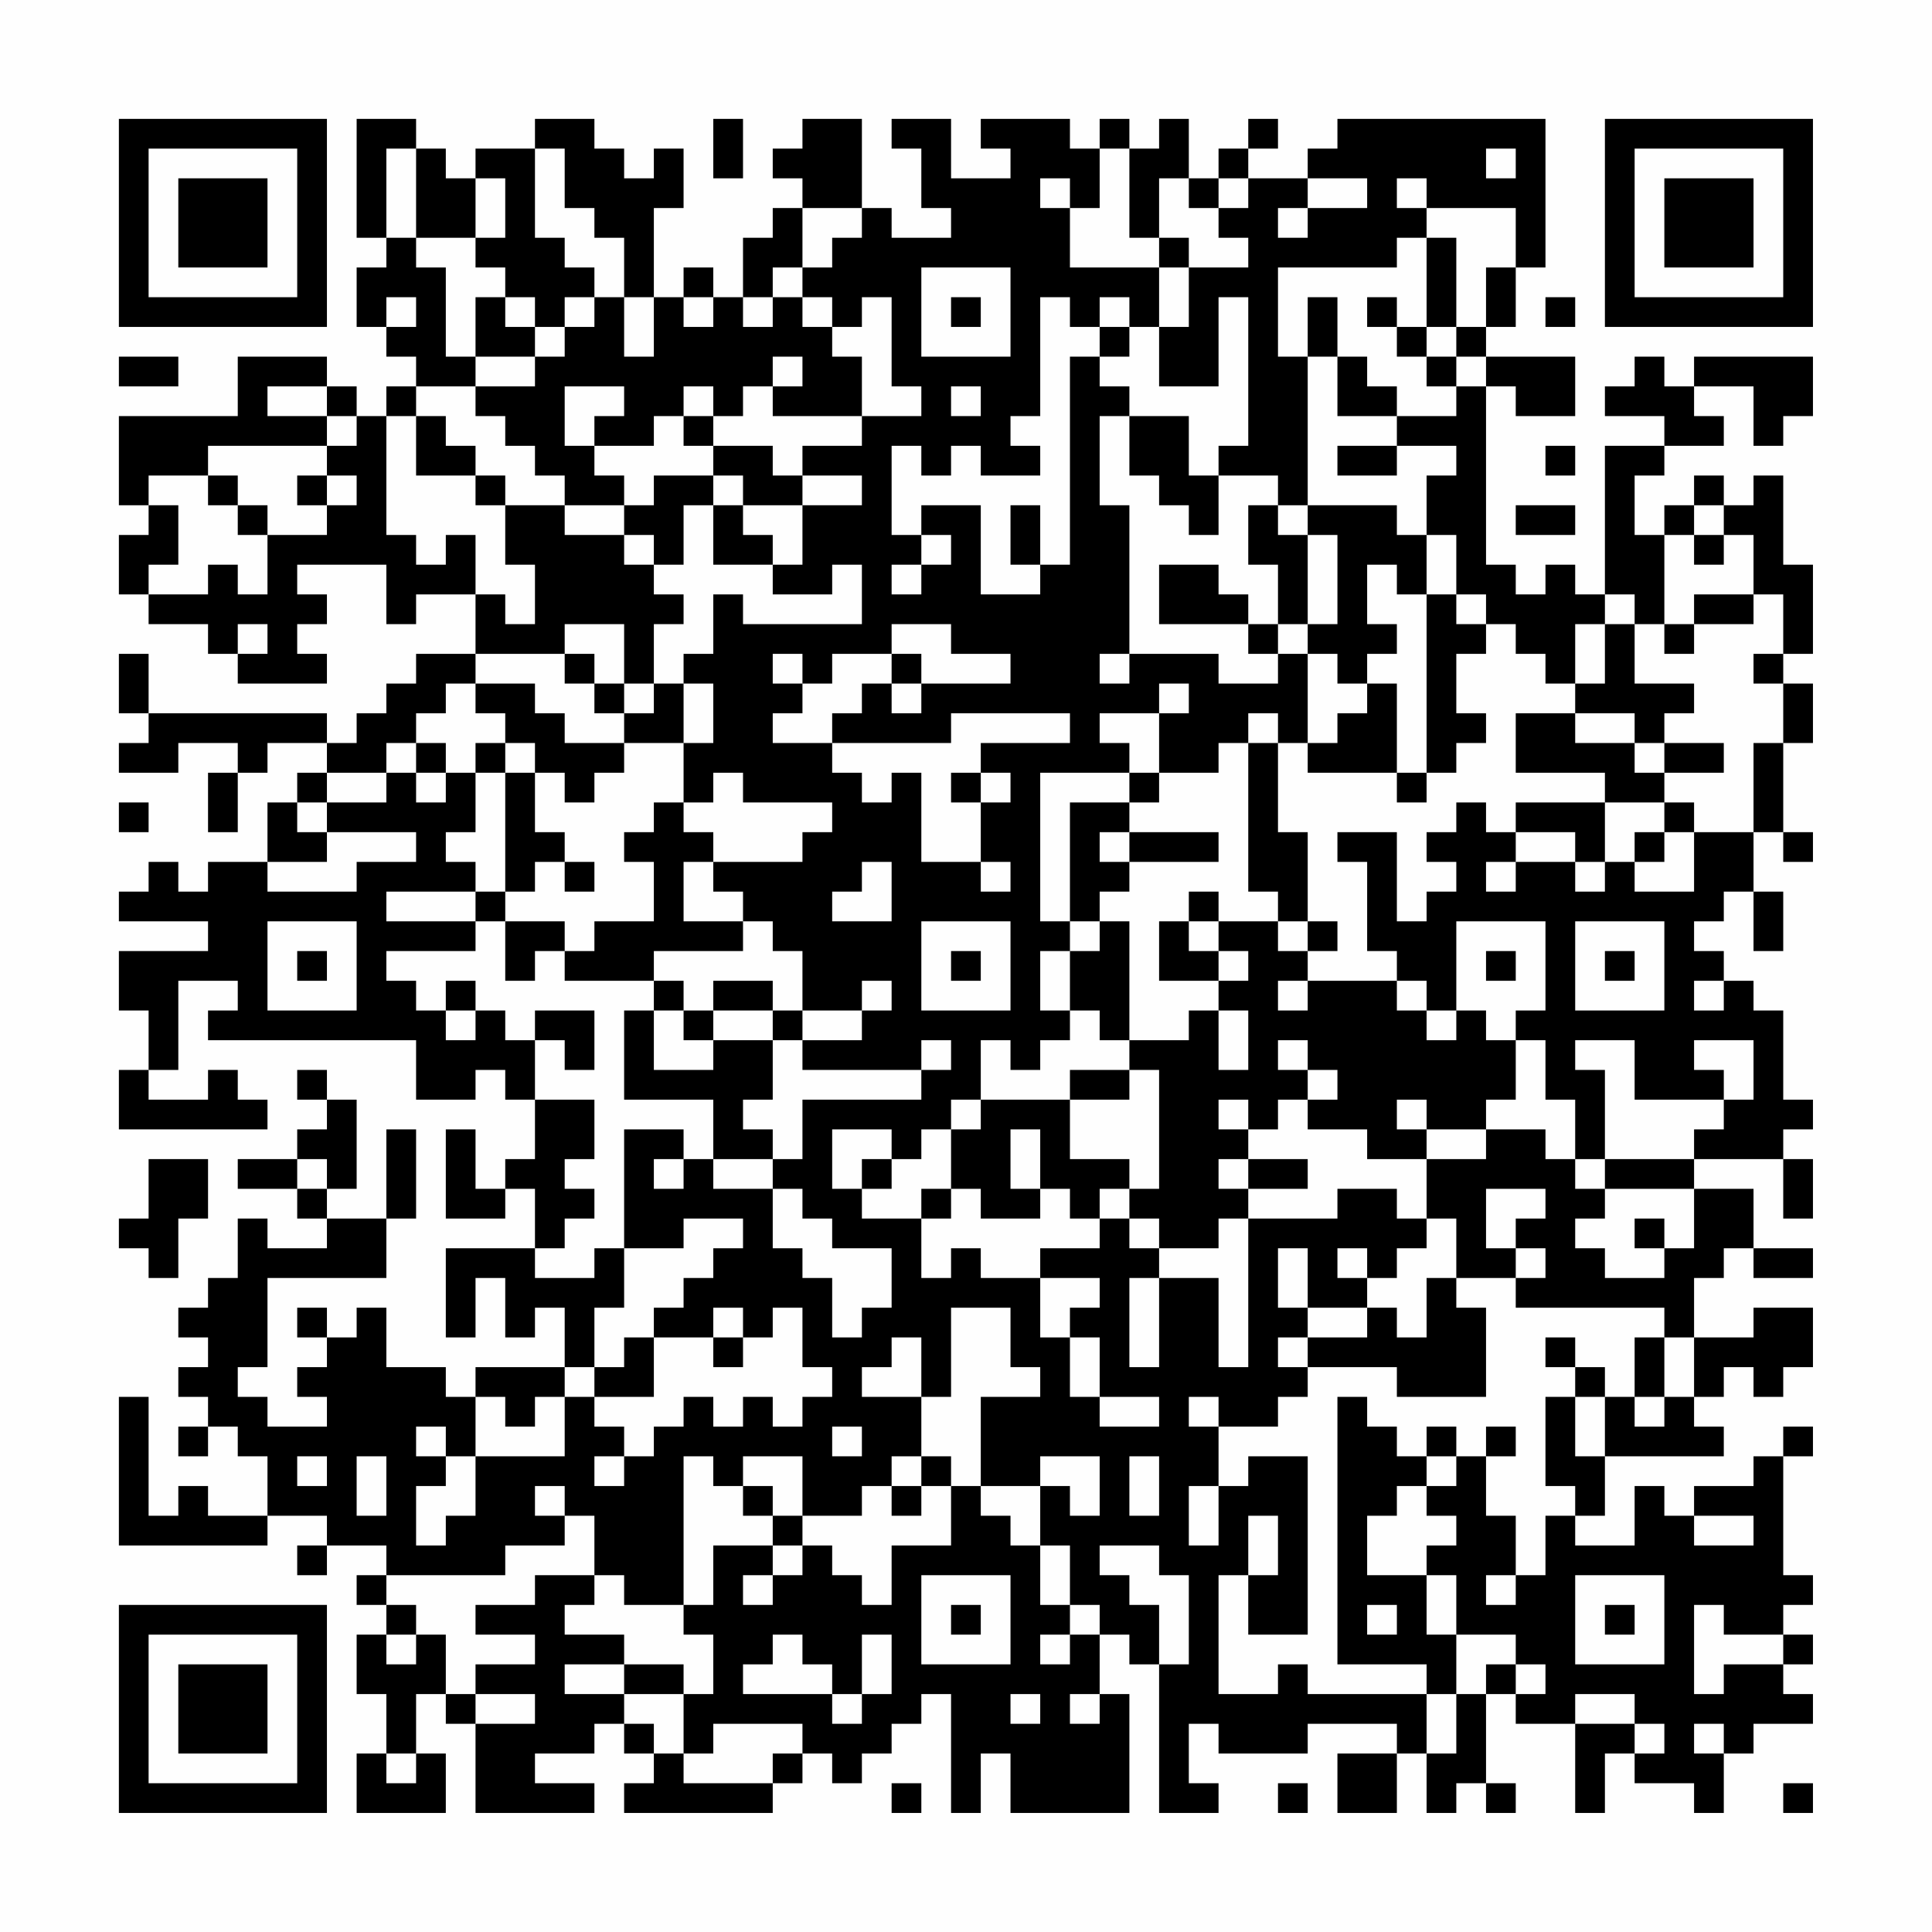 <?xml version="1.0" encoding="UTF-8"?>
<svg xmlns="http://www.w3.org/2000/svg" version="1.1" width="300" height="300" viewBox="0 0 300 300"><rect x="0" y="0" width="300" height="300" fill="#fefefe"/><g transform="scale(4.615)"><g transform="translate(4,4)"><path fill-rule="evenodd" d="M8 0L8 4L9 4L9 5L8 5L8 7L9 7L9 8L10 8L10 9L9 9L9 10L8 10L8 9L7 9L7 8L4 8L4 10L0 10L0 13L1 13L1 14L0 14L0 16L1 16L1 17L3 17L3 18L4 18L4 19L7 19L7 18L6 18L6 17L7 17L7 16L6 16L6 15L9 15L9 17L10 17L10 16L12 16L12 18L10 18L10 19L9 19L9 20L8 20L8 21L7 21L7 20L1 20L1 18L0 18L0 20L1 20L1 21L0 21L0 22L2 22L2 21L4 21L4 22L3 22L3 24L4 24L4 22L5 22L5 21L7 21L7 22L6 22L6 23L5 23L5 25L3 25L3 26L2 26L2 25L1 25L1 26L0 26L0 27L3 27L3 28L0 28L0 30L1 30L1 32L0 32L0 34L5 34L5 33L4 33L4 32L3 32L3 33L1 33L1 32L2 32L2 29L4 29L4 30L3 30L3 31L10 31L10 33L12 33L12 32L13 32L13 33L14 33L14 35L13 35L13 36L12 36L12 34L11 34L11 37L13 37L13 36L14 36L14 38L11 38L11 41L12 41L12 39L13 39L13 41L14 41L14 40L15 40L15 42L12 42L12 43L11 43L11 42L9 42L9 40L8 40L8 41L7 41L7 40L6 40L6 41L7 41L7 42L6 42L6 43L7 43L7 44L5 44L5 43L4 43L4 42L5 42L5 39L9 39L9 37L10 37L10 34L9 34L9 37L7 37L7 36L8 36L8 33L7 33L7 32L6 32L6 33L7 33L7 34L6 34L6 35L4 35L4 36L6 36L6 37L7 37L7 38L5 38L5 37L4 37L4 39L3 39L3 40L2 40L2 41L3 41L3 42L2 42L2 43L3 43L3 44L2 44L2 45L3 45L3 44L4 44L4 45L5 45L5 47L3 47L3 46L2 46L2 47L1 47L1 43L0 43L0 48L5 48L5 47L7 47L7 48L6 48L6 49L7 49L7 48L9 48L9 49L8 49L8 50L9 50L9 51L8 51L8 53L9 53L9 55L8 55L8 57L11 57L11 55L10 55L10 53L11 53L11 54L12 54L12 57L16 57L16 56L14 56L14 55L16 55L16 54L17 54L17 55L18 55L18 56L17 56L17 57L22 57L22 56L23 56L23 55L24 55L24 56L25 56L25 55L26 55L26 54L27 54L27 53L28 53L28 57L29 57L29 55L30 55L30 57L34 57L34 53L33 53L33 51L34 51L34 52L35 52L35 57L37 57L37 56L36 56L36 54L37 54L37 55L40 55L40 54L43 54L43 55L41 55L41 57L43 57L43 55L44 55L44 57L45 57L45 56L46 56L46 57L47 57L47 56L46 56L46 53L47 53L47 54L49 54L49 57L50 57L50 55L51 55L51 56L53 56L53 57L54 57L54 55L55 55L55 54L57 54L57 53L56 53L56 52L57 52L57 51L56 51L56 50L57 50L57 49L56 49L56 45L57 45L57 44L56 44L56 45L55 45L55 46L53 46L53 47L52 47L52 46L51 46L51 48L49 48L49 47L50 47L50 45L54 45L54 44L53 44L53 43L54 43L54 42L55 42L55 43L56 43L56 42L57 42L57 40L55 40L55 41L53 41L53 39L54 39L54 38L55 38L55 39L57 39L57 38L55 38L55 36L53 36L53 35L56 35L56 37L57 37L57 35L56 35L56 34L57 34L57 33L56 33L56 30L55 30L55 29L54 29L54 28L53 28L53 27L54 27L54 26L55 26L55 28L56 28L56 26L55 26L55 24L56 24L56 25L57 25L57 24L56 24L56 21L57 21L57 19L56 19L56 18L57 18L57 15L56 15L56 12L55 12L55 13L54 13L54 12L53 12L53 13L52 13L52 14L51 14L51 12L52 12L52 11L54 11L54 10L53 10L53 9L55 9L55 11L56 11L56 10L57 10L57 8L53 8L53 9L52 9L52 8L51 8L51 9L50 9L50 10L52 10L52 11L50 11L50 16L49 16L49 15L48 15L48 16L47 16L47 15L46 15L46 9L47 9L47 10L49 10L49 8L46 8L46 7L47 7L47 5L48 5L48 0L41 0L41 1L40 1L40 2L38 2L38 1L39 1L39 0L38 0L38 1L37 1L37 2L36 2L36 0L35 0L35 1L34 1L34 0L33 0L33 1L32 1L32 0L29 0L29 1L30 1L30 2L28 2L28 0L26 0L26 1L27 1L27 3L28 3L28 4L26 4L26 3L25 3L25 0L23 0L23 1L22 1L22 2L23 2L23 3L22 3L22 4L21 4L21 6L20 6L20 5L19 5L19 6L18 6L18 3L19 3L19 1L18 1L18 2L17 2L17 1L16 1L16 0L14 0L14 1L12 1L12 2L11 2L11 1L10 1L10 0ZM20 0L20 2L21 2L21 0ZM9 1L9 4L10 4L10 5L11 5L11 8L12 8L12 9L10 9L10 10L9 10L9 14L10 14L10 15L11 15L11 14L12 14L12 16L13 16L13 17L14 17L14 15L13 15L13 13L15 13L15 14L17 14L17 15L18 15L18 16L19 16L19 17L18 17L18 19L17 19L17 17L15 17L15 18L12 18L12 19L11 19L11 20L10 20L10 21L9 21L9 22L7 22L7 23L6 23L6 24L7 24L7 25L5 25L5 26L8 26L8 25L10 25L10 24L7 24L7 23L9 23L9 22L10 22L10 23L11 23L11 22L12 22L12 24L11 24L11 25L12 25L12 26L9 26L9 27L12 27L12 28L9 28L9 29L10 29L10 30L11 30L11 31L12 31L12 30L13 30L13 31L14 31L14 33L16 33L16 35L15 35L15 36L16 36L16 37L15 37L15 38L14 38L14 39L16 39L16 38L17 38L17 40L16 40L16 42L15 42L15 43L14 43L14 44L13 44L13 43L12 43L12 45L11 45L11 44L10 44L10 45L11 45L11 46L10 46L10 48L11 48L11 47L12 47L12 45L15 45L15 43L16 43L16 44L17 44L17 45L16 45L16 46L17 46L17 45L18 45L18 44L19 44L19 43L20 43L20 44L21 44L21 43L22 43L22 44L23 44L23 43L24 43L24 42L23 42L23 40L22 40L22 41L21 41L21 40L20 40L20 41L18 41L18 40L19 40L19 39L20 39L20 38L21 38L21 37L19 37L19 38L17 38L17 34L19 34L19 35L18 35L18 36L19 36L19 35L20 35L20 36L22 36L22 38L23 38L23 39L24 39L24 41L25 41L25 40L26 40L26 38L24 38L24 37L23 37L23 36L22 36L22 35L23 35L23 33L27 33L27 32L28 32L28 31L27 31L27 32L23 32L23 31L25 31L25 30L26 30L26 29L25 29L25 30L23 30L23 28L22 28L22 27L21 27L21 26L20 26L20 25L23 25L23 24L24 24L24 23L21 23L21 22L20 22L20 23L19 23L19 21L20 21L20 19L19 19L19 18L20 18L20 16L21 16L21 17L25 17L25 15L24 15L24 16L22 16L22 15L23 15L23 13L25 13L25 12L23 12L23 11L25 11L25 10L27 10L27 9L26 9L26 6L25 6L25 7L24 7L24 6L23 6L23 5L24 5L24 4L25 4L25 3L23 3L23 5L22 5L22 6L21 6L21 7L22 7L22 6L23 6L23 7L24 7L24 8L25 8L25 10L22 10L22 9L23 9L23 8L22 8L22 9L21 9L21 10L20 10L20 9L19 9L19 10L18 10L18 11L16 11L16 10L17 10L17 9L15 9L15 11L16 11L16 12L17 12L17 13L15 13L15 12L14 12L14 11L13 11L13 10L12 10L12 9L14 9L14 8L15 8L15 7L16 7L16 6L17 6L17 8L18 8L18 6L17 6L17 4L16 4L16 3L15 3L15 1L14 1L14 4L15 4L15 5L16 5L16 6L15 6L15 7L14 7L14 6L13 6L13 5L12 5L12 4L13 4L13 2L12 2L12 4L10 4L10 1ZM33 1L33 3L32 3L32 2L31 2L31 3L32 3L32 5L35 5L35 7L34 7L34 6L33 6L33 7L32 7L32 6L31 6L31 10L30 10L30 11L31 11L31 12L29 12L29 11L28 11L28 12L27 12L27 11L26 11L26 14L27 14L27 15L26 15L26 16L27 16L27 15L28 15L28 14L27 14L27 13L29 13L29 16L31 16L31 15L32 15L32 8L33 8L33 9L34 9L34 10L33 10L33 13L34 13L34 18L33 18L33 19L34 19L34 18L37 18L37 19L39 19L39 18L40 18L40 21L39 21L39 20L38 20L38 21L37 21L37 22L35 22L35 20L36 20L36 19L35 19L35 20L33 20L33 21L34 21L34 22L31 22L31 27L32 27L32 28L31 28L31 30L32 30L32 31L31 31L31 32L30 32L30 31L29 31L29 33L28 33L28 34L27 34L27 35L26 35L26 34L24 34L24 36L25 36L25 37L27 37L27 39L28 39L28 38L29 38L29 39L31 39L31 41L32 41L32 43L33 43L33 44L35 44L35 43L33 43L33 41L32 41L32 40L33 40L33 39L31 39L31 38L33 38L33 37L34 37L34 38L35 38L35 39L34 39L34 42L35 42L35 39L37 39L37 42L38 42L38 37L41 37L41 36L43 36L43 37L44 37L44 38L43 38L43 39L42 39L42 38L41 38L41 39L42 39L42 40L40 40L40 38L39 38L39 40L40 40L40 41L39 41L39 42L40 42L40 43L39 43L39 44L37 44L37 43L36 43L36 44L37 44L37 46L36 46L36 48L37 48L37 46L38 46L38 45L40 45L40 51L38 51L38 49L39 49L39 47L38 47L38 49L37 49L37 53L39 53L39 52L40 52L40 53L44 53L44 55L45 55L45 53L46 53L46 52L47 52L47 53L48 53L48 52L47 52L47 51L45 51L45 49L44 49L44 48L45 48L45 47L44 47L44 46L45 46L45 45L46 45L46 47L47 47L47 49L46 49L46 50L47 50L47 49L48 49L48 47L49 47L49 46L48 46L48 43L49 43L49 45L50 45L50 43L51 43L51 44L52 44L52 43L53 43L53 41L52 41L52 40L47 40L47 39L48 39L48 38L47 38L47 37L48 37L48 36L46 36L46 38L47 38L47 39L45 39L45 37L44 37L44 35L46 35L46 34L48 34L48 35L49 35L49 36L50 36L50 37L49 37L49 38L50 38L50 39L52 39L52 38L53 38L53 36L50 36L50 35L53 35L53 34L54 34L54 33L55 33L55 31L53 31L53 32L54 32L54 33L51 33L51 31L49 31L49 32L50 32L50 35L49 35L49 33L48 33L48 31L47 31L47 30L48 30L48 27L45 27L45 30L44 30L44 29L43 29L43 28L42 28L42 25L41 25L41 24L43 24L43 27L44 27L44 26L45 26L45 25L44 25L44 24L45 24L45 23L46 23L46 24L47 24L47 25L46 25L46 26L47 26L47 25L49 25L49 26L50 26L50 25L51 25L51 26L53 26L53 24L55 24L55 21L56 21L56 19L55 19L55 18L56 18L56 16L55 16L55 14L54 14L54 13L53 13L53 14L52 14L52 17L51 17L51 16L50 16L50 17L49 17L49 19L48 19L48 18L47 18L47 17L46 17L46 16L45 16L45 14L44 14L44 12L45 12L45 11L43 11L43 10L45 10L45 9L46 9L46 8L45 8L45 7L46 7L46 5L47 5L47 3L44 3L44 2L43 2L43 3L44 3L44 4L43 4L43 5L39 5L39 8L40 8L40 13L39 13L39 12L37 12L37 11L38 11L38 6L37 6L37 9L35 9L35 7L36 7L36 5L38 5L38 4L37 4L37 3L38 3L38 2L37 2L37 3L36 3L36 2L35 2L35 4L34 4L34 1ZM46 1L46 2L47 2L47 1ZM40 2L40 3L39 3L39 4L40 4L40 3L42 3L42 2ZM35 4L35 5L36 5L36 4ZM44 4L44 7L43 7L43 6L42 6L42 7L43 7L43 8L44 8L44 9L45 9L45 8L44 8L44 7L45 7L45 4ZM27 5L27 8L30 8L30 5ZM9 6L9 7L10 7L10 6ZM12 6L12 8L14 8L14 7L13 7L13 6ZM19 6L19 7L20 7L20 6ZM28 6L28 7L29 7L29 6ZM40 6L40 8L41 8L41 10L43 10L43 9L42 9L42 8L41 8L41 6ZM48 6L48 7L49 7L49 6ZM33 7L33 8L34 8L34 7ZM0 8L0 9L2 9L2 8ZM5 9L5 10L7 10L7 11L3 11L3 12L1 12L1 13L2 13L2 15L1 15L1 16L3 16L3 15L4 15L4 16L5 16L5 14L7 14L7 13L8 13L8 12L7 12L7 11L8 11L8 10L7 10L7 9ZM28 9L28 10L29 10L29 9ZM10 10L10 12L12 12L12 13L13 13L13 12L12 12L12 11L11 11L11 10ZM19 10L19 11L20 11L20 12L18 12L18 13L17 13L17 14L18 14L18 15L19 15L19 13L20 13L20 15L22 15L22 14L21 14L21 13L23 13L23 12L22 12L22 11L20 11L20 10ZM34 10L34 12L35 12L35 13L36 13L36 14L37 14L37 12L36 12L36 10ZM41 11L41 12L43 12L43 11ZM48 11L48 12L49 12L49 11ZM3 12L3 13L4 13L4 14L5 14L5 13L4 13L4 12ZM6 12L6 13L7 13L7 12ZM20 12L20 13L21 13L21 12ZM30 13L30 15L31 15L31 13ZM38 13L38 15L39 15L39 17L38 17L38 16L37 16L37 15L35 15L35 17L38 17L38 18L39 18L39 17L40 17L40 18L41 18L41 19L42 19L42 20L41 20L41 21L40 21L40 22L43 22L43 23L44 23L44 22L45 22L45 21L46 21L46 20L45 20L45 18L46 18L46 17L45 17L45 16L44 16L44 14L43 14L43 13L40 13L40 14L39 14L39 13ZM47 13L47 14L49 14L49 13ZM40 14L40 17L41 17L41 14ZM53 14L53 15L54 15L54 14ZM42 15L42 17L43 17L43 18L42 18L42 19L43 19L43 22L44 22L44 16L43 16L43 15ZM53 16L53 17L52 17L52 18L53 18L53 17L55 17L55 16ZM4 17L4 18L5 18L5 17ZM26 17L26 18L24 18L24 19L23 19L23 18L22 18L22 19L23 19L23 20L22 20L22 21L24 21L24 22L25 22L25 23L26 23L26 22L27 22L27 25L29 25L29 26L30 26L30 25L29 25L29 23L30 23L30 22L29 22L29 21L32 21L32 20L28 20L28 21L24 21L24 20L25 20L25 19L26 19L26 20L27 20L27 19L30 19L30 18L28 18L28 17ZM50 17L50 19L49 19L49 20L47 20L47 22L50 22L50 23L47 23L47 24L49 24L49 25L50 25L50 23L52 23L52 24L51 24L51 25L52 25L52 24L53 24L53 23L52 23L52 22L54 22L54 21L52 21L52 20L53 20L53 19L51 19L51 17ZM15 18L15 19L16 19L16 20L17 20L17 21L15 21L15 20L14 20L14 19L12 19L12 20L13 20L13 21L12 21L12 22L13 22L13 26L12 26L12 27L13 27L13 29L14 29L14 28L15 28L15 29L18 29L18 30L17 30L17 33L20 33L20 35L22 35L22 34L21 34L21 33L22 33L22 31L23 31L23 30L22 30L22 29L20 29L20 30L19 30L19 29L18 29L18 28L21 28L21 27L19 27L19 25L20 25L20 24L19 24L19 23L18 23L18 24L17 24L17 25L18 25L18 27L16 27L16 28L15 28L15 27L13 27L13 26L14 26L14 25L15 25L15 26L16 26L16 25L15 25L15 24L14 24L14 22L15 22L15 23L16 23L16 22L17 22L17 21L19 21L19 19L18 19L18 20L17 20L17 19L16 19L16 18ZM26 18L26 19L27 19L27 18ZM49 20L49 21L51 21L51 22L52 22L52 21L51 21L51 20ZM10 21L10 22L11 22L11 21ZM13 21L13 22L14 22L14 21ZM38 21L38 26L39 26L39 27L37 27L37 26L36 26L36 27L35 27L35 29L37 29L37 30L36 30L36 31L34 31L34 27L33 27L33 26L34 26L34 25L37 25L37 24L34 24L34 23L35 23L35 22L34 22L34 23L32 23L32 27L33 27L33 28L32 28L32 30L33 30L33 31L34 31L34 32L32 32L32 33L29 33L29 34L28 34L28 36L27 36L27 37L28 37L28 36L29 36L29 37L31 37L31 36L32 36L32 37L33 37L33 36L34 36L34 37L35 37L35 38L37 38L37 37L38 37L38 36L40 36L40 35L38 35L38 34L39 34L39 33L40 33L40 34L42 34L42 35L44 35L44 34L46 34L46 33L47 33L47 31L46 31L46 30L45 30L45 31L44 31L44 30L43 30L43 29L40 29L40 28L41 28L41 27L40 27L40 24L39 24L39 21ZM28 22L28 23L29 23L29 22ZM0 23L0 24L1 24L1 23ZM33 24L33 25L34 25L34 24ZM25 25L25 26L24 26L24 27L26 27L26 25ZM5 27L5 30L8 30L8 27ZM27 27L27 30L30 30L30 27ZM36 27L36 28L37 28L37 29L38 29L38 28L37 28L37 27ZM39 27L39 28L40 28L40 27ZM49 27L49 30L52 30L52 27ZM6 28L6 29L7 29L7 28ZM28 28L28 29L29 29L29 28ZM46 28L46 29L47 29L47 28ZM50 28L50 29L51 29L51 28ZM11 29L11 30L12 30L12 29ZM39 29L39 30L40 30L40 29ZM53 29L53 30L54 30L54 29ZM14 30L14 31L15 31L15 32L16 32L16 30ZM18 30L18 32L20 32L20 31L22 31L22 30L20 30L20 31L19 31L19 30ZM37 30L37 32L38 32L38 30ZM39 31L39 32L40 32L40 33L41 33L41 32L40 32L40 31ZM34 32L34 33L32 33L32 35L34 35L34 36L35 36L35 32ZM37 33L37 34L38 34L38 33ZM43 33L43 34L44 34L44 33ZM30 34L30 36L31 36L31 34ZM1 35L1 37L0 37L0 38L1 38L1 39L2 39L2 37L3 37L3 35ZM6 35L6 36L7 36L7 35ZM25 35L25 36L26 36L26 35ZM37 35L37 36L38 36L38 35ZM51 37L51 38L52 38L52 37ZM44 39L44 41L43 41L43 40L42 40L42 41L40 41L40 42L43 42L43 43L46 43L46 40L45 40L45 39ZM28 40L28 43L27 43L27 41L26 41L26 42L25 42L25 43L27 43L27 45L26 45L26 46L25 46L25 47L23 47L23 45L21 45L21 46L20 46L20 45L19 45L19 50L17 50L17 49L16 49L16 47L15 47L15 46L14 46L14 47L15 47L15 48L13 48L13 49L9 49L9 50L10 50L10 51L9 51L9 52L10 52L10 51L11 51L11 53L12 53L12 54L14 54L14 53L12 53L12 52L14 52L14 51L12 51L12 50L14 50L14 49L16 49L16 50L15 50L15 51L17 51L17 52L15 52L15 53L17 53L17 54L18 54L18 55L19 55L19 56L22 56L22 55L23 55L23 54L20 54L20 55L19 55L19 53L20 53L20 51L19 51L19 50L20 50L20 48L22 48L22 49L21 49L21 50L22 50L22 49L23 49L23 48L24 48L24 49L25 49L25 50L26 50L26 48L28 48L28 46L29 46L29 47L30 47L30 48L31 48L31 50L32 50L32 51L31 51L31 52L32 52L32 51L33 51L33 50L32 50L32 48L31 48L31 46L32 46L32 47L33 47L33 45L31 45L31 46L29 46L29 43L31 43L31 42L30 42L30 40ZM17 41L17 42L16 42L16 43L18 43L18 41ZM20 41L20 42L21 42L21 41ZM48 41L48 42L49 42L49 43L50 43L50 42L49 42L49 41ZM51 41L51 43L52 43L52 41ZM41 43L41 52L44 52L44 53L45 53L45 51L44 51L44 49L42 49L42 47L43 47L43 46L44 46L44 45L45 45L45 44L44 44L44 45L43 45L43 44L42 44L42 43ZM24 44L24 45L25 45L25 44ZM46 44L46 45L47 45L47 44ZM6 45L6 46L7 46L7 45ZM8 45L8 47L9 47L9 45ZM27 45L27 46L26 46L26 47L27 47L27 46L28 46L28 45ZM34 45L34 47L35 47L35 45ZM21 46L21 47L22 47L22 48L23 48L23 47L22 47L22 46ZM53 47L53 48L55 48L55 47ZM33 48L33 49L34 49L34 50L35 50L35 52L36 52L36 49L35 49L35 48ZM27 49L27 52L30 52L30 49ZM49 49L49 52L52 52L52 49ZM28 50L28 51L29 51L29 50ZM42 50L42 51L43 51L43 50ZM50 50L50 51L51 51L51 50ZM53 50L53 53L54 53L54 52L56 52L56 51L54 51L54 50ZM22 51L22 52L21 52L21 53L24 53L24 54L25 54L25 53L26 53L26 51L25 51L25 53L24 53L24 52L23 52L23 51ZM17 52L17 53L19 53L19 52ZM30 53L30 54L31 54L31 53ZM32 53L32 54L33 54L33 53ZM49 53L49 54L51 54L51 55L52 55L52 54L51 54L51 53ZM53 54L53 55L54 55L54 54ZM9 55L9 56L10 56L10 55ZM26 56L26 57L27 57L27 56ZM39 56L39 57L40 57L40 56ZM56 56L56 57L57 57L57 56ZM0 0L0 7L7 7L7 0ZM1 1L1 6L6 6L6 1ZM2 2L2 5L5 5L5 2ZM50 0L50 7L57 7L57 0ZM51 1L51 6L56 6L56 1ZM52 2L52 5L55 5L55 2ZM0 50L0 57L7 57L7 50ZM1 51L1 56L6 56L6 51ZM2 52L2 55L5 55L5 52Z" fill="#000000"/></g></g></svg>
